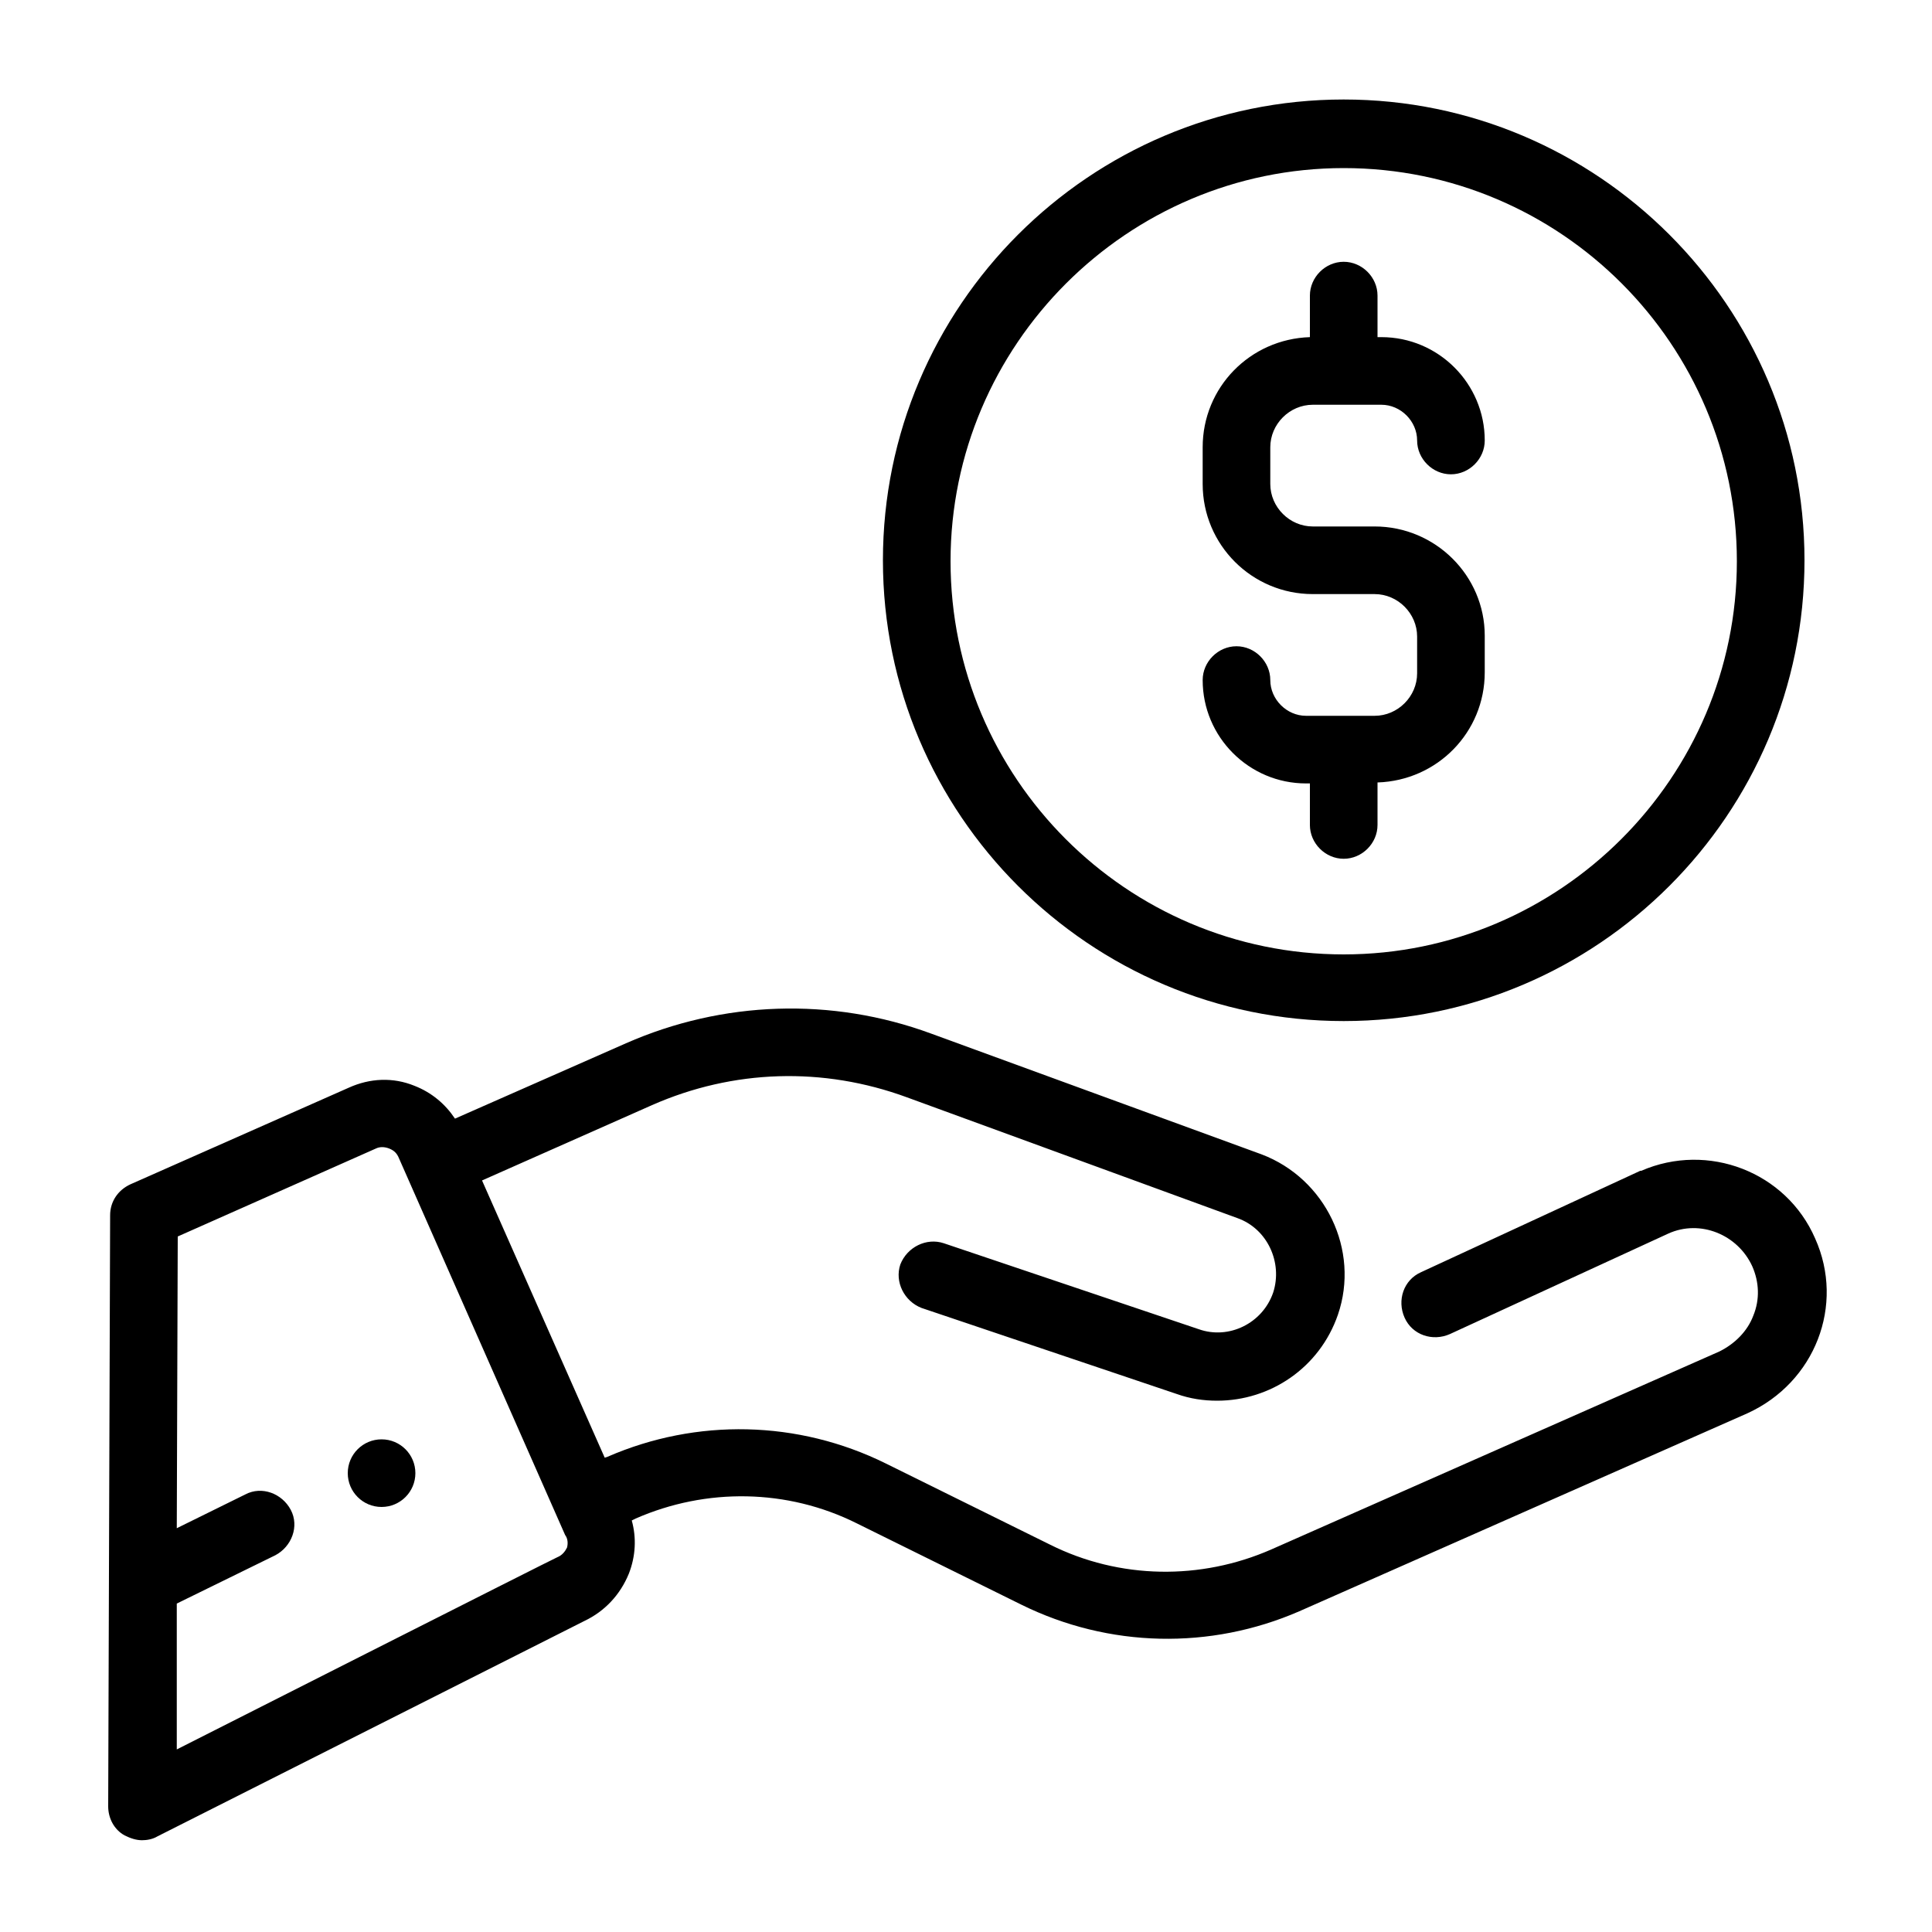 <?xml version="1.0" encoding="utf-8"?>
<!-- Generator: Adobe Illustrator 21.1.0, SVG Export Plug-In . SVG Version: 6.00 Build 0)  -->
<svg version="1.1" id="圖層_1" xmlns="http://www.w3.org/2000/svg" xmlns:xlink="http://www.w3.org/1999/xlink" x="0px" y="0px"
	 viewBox="0 0 200 200" style="enable-background:new 0 0 200 200;" xml:space="preserve">
<g>
	<g>
		<g>
			<circle cx="39.5" cy="152.5" r="3.5"/>
		</g>
	</g>
	<g>
		<g>
			<path d="M187.9,128.2c-3-6.9-11.1-10-18-7c0,0,0,0-0.1,0l-22.7,10.5c-1.8,0.8-2.5,2.9-1.7,4.7c0.8,1.8,2.9,2.5,4.7,1.7l22.6-10.4
				c3.3-1.5,7.2,0.1,8.7,3.4c0.7,1.6,0.8,3.4,0.1,5.1c-0.6,1.6-1.9,2.9-3.5,3.7l-46.4,20.5c-7.3,3.2-15.7,3.1-22.9-0.5l-17-8.4
				c-9.1-4.5-19.6-4.7-28.8-0.7l-0.3,0.1l-12.7-28.7l17.6-7.8c8.4-3.7,17.7-4,26.4-0.8l34.2,12.5c3.1,1.1,4.7,4.6,3.7,7.7
				c-1.1,3.2-4.6,4.9-7.7,3.8l-26.4-8.9c-1.8-0.6-3.8,0.4-4.5,2.2c-0.6,1.8,0.4,3.8,2.2,4.5l26.4,8.9c1.4,0.5,2.8,0.7,4.2,0.7
				c5.5,0,10.6-3.4,12.5-8.9c2.3-6.7-1.3-14.1-7.9-16.6l-34.2-12.5c-10.3-3.8-21.6-3.4-31.6,1l-17.7,7.8c-1-1.5-2.4-2.7-4.2-3.4
				c-2.2-0.9-4.6-0.8-6.8,0.2l-22.6,10c-1.3,0.6-2.1,1.8-2.1,3.2l-0.2,61.2c0,1.2,0.6,2.4,1.7,3c0.6,0.3,1.2,0.5,1.8,0.5
				c0.5,0,1.1-0.1,1.6-0.4l44.2-22.3c2.1-1,3.7-2.7,4.6-4.9c0.7-1.8,0.8-3.7,0.3-5.5l0.4-0.2c7.3-3.2,15.7-3.1,22.9,0.5l17,8.4
				c9.1,4.5,19.6,4.7,28.8,0.7l46.4-20.5C187.9,143.1,191,135.1,187.9,128.2z M58.7,160.2c-0.2,0.4-0.5,0.8-1,1
				c-0.1,0-39.4,19.9-39.4,19.9l0-15.1l10.2-5c1.7-0.9,2.5-3,1.6-4.7c-0.9-1.7-3-2.5-4.7-1.6l-7.1,3.5l0.1-30.2l20.5-9.1
				c0.4-0.2,0.9-0.2,1.4,0c0.5,0.2,0.8,0.5,1,1l17.2,39C58.8,159.3,58.8,159.8,58.7,160.2z"/>
		</g>
	</g>
	<g>
		<g>
			<path d="M142.3,54.5h-2.4h-1.6h-2.4c-2.4,0-4.4-2-4.4-4.4v-3.8c0-2.4,2-4.4,4.4-4.4h7.1c2,0,3.7,1.7,3.7,3.7
				c0,1.9,1.6,3.5,3.5,3.5s3.5-1.6,3.5-3.5c0-5.9-4.8-10.7-10.7-10.7h-0.4v-4.3c0-1.9-1.6-3.5-3.5-3.5s-3.5,1.6-3.5,3.5v4.3
				c-6.2,0.2-11.1,5.2-11.1,11.4v3.8c0,6.3,5.1,11.4,11.4,11.4h2.4h1.6h2.4c2.4,0,4.4,2,4.4,4.4v3.8c0,2.4-2,4.4-4.4,4.4h-7.1
				c-2,0-3.7-1.7-3.7-3.7c0-1.9-1.6-3.5-3.5-3.5s-3.5,1.6-3.5,3.5c0,5.9,4.8,10.7,10.7,10.7h0.4v4.3c0,1.9,1.6,3.5,3.5,3.5
				s3.5-1.6,3.5-3.5V81c6.2-0.2,11.1-5.2,11.1-11.4v-3.8C153.7,59.6,148.6,54.5,142.3,54.5z"/>
		</g>
	</g>
	<g>
		<g>
			<path d="M139.1,10.3c-26.3,0-47.7,21.4-47.7,47.7s21.4,47.7,47.7,47.7c26.3,0,47.7-21.4,47.7-47.7S165.4,10.3,139.1,10.3z
				 M139.1,98.8c-22.5,0-40.7-18.3-40.7-40.7s18.3-40.7,40.7-40.7c22.5,0,40.7,18.3,40.7,40.7S161.5,98.8,139.1,98.8z"/>
		</g>
	</g>
</g>
</svg>
